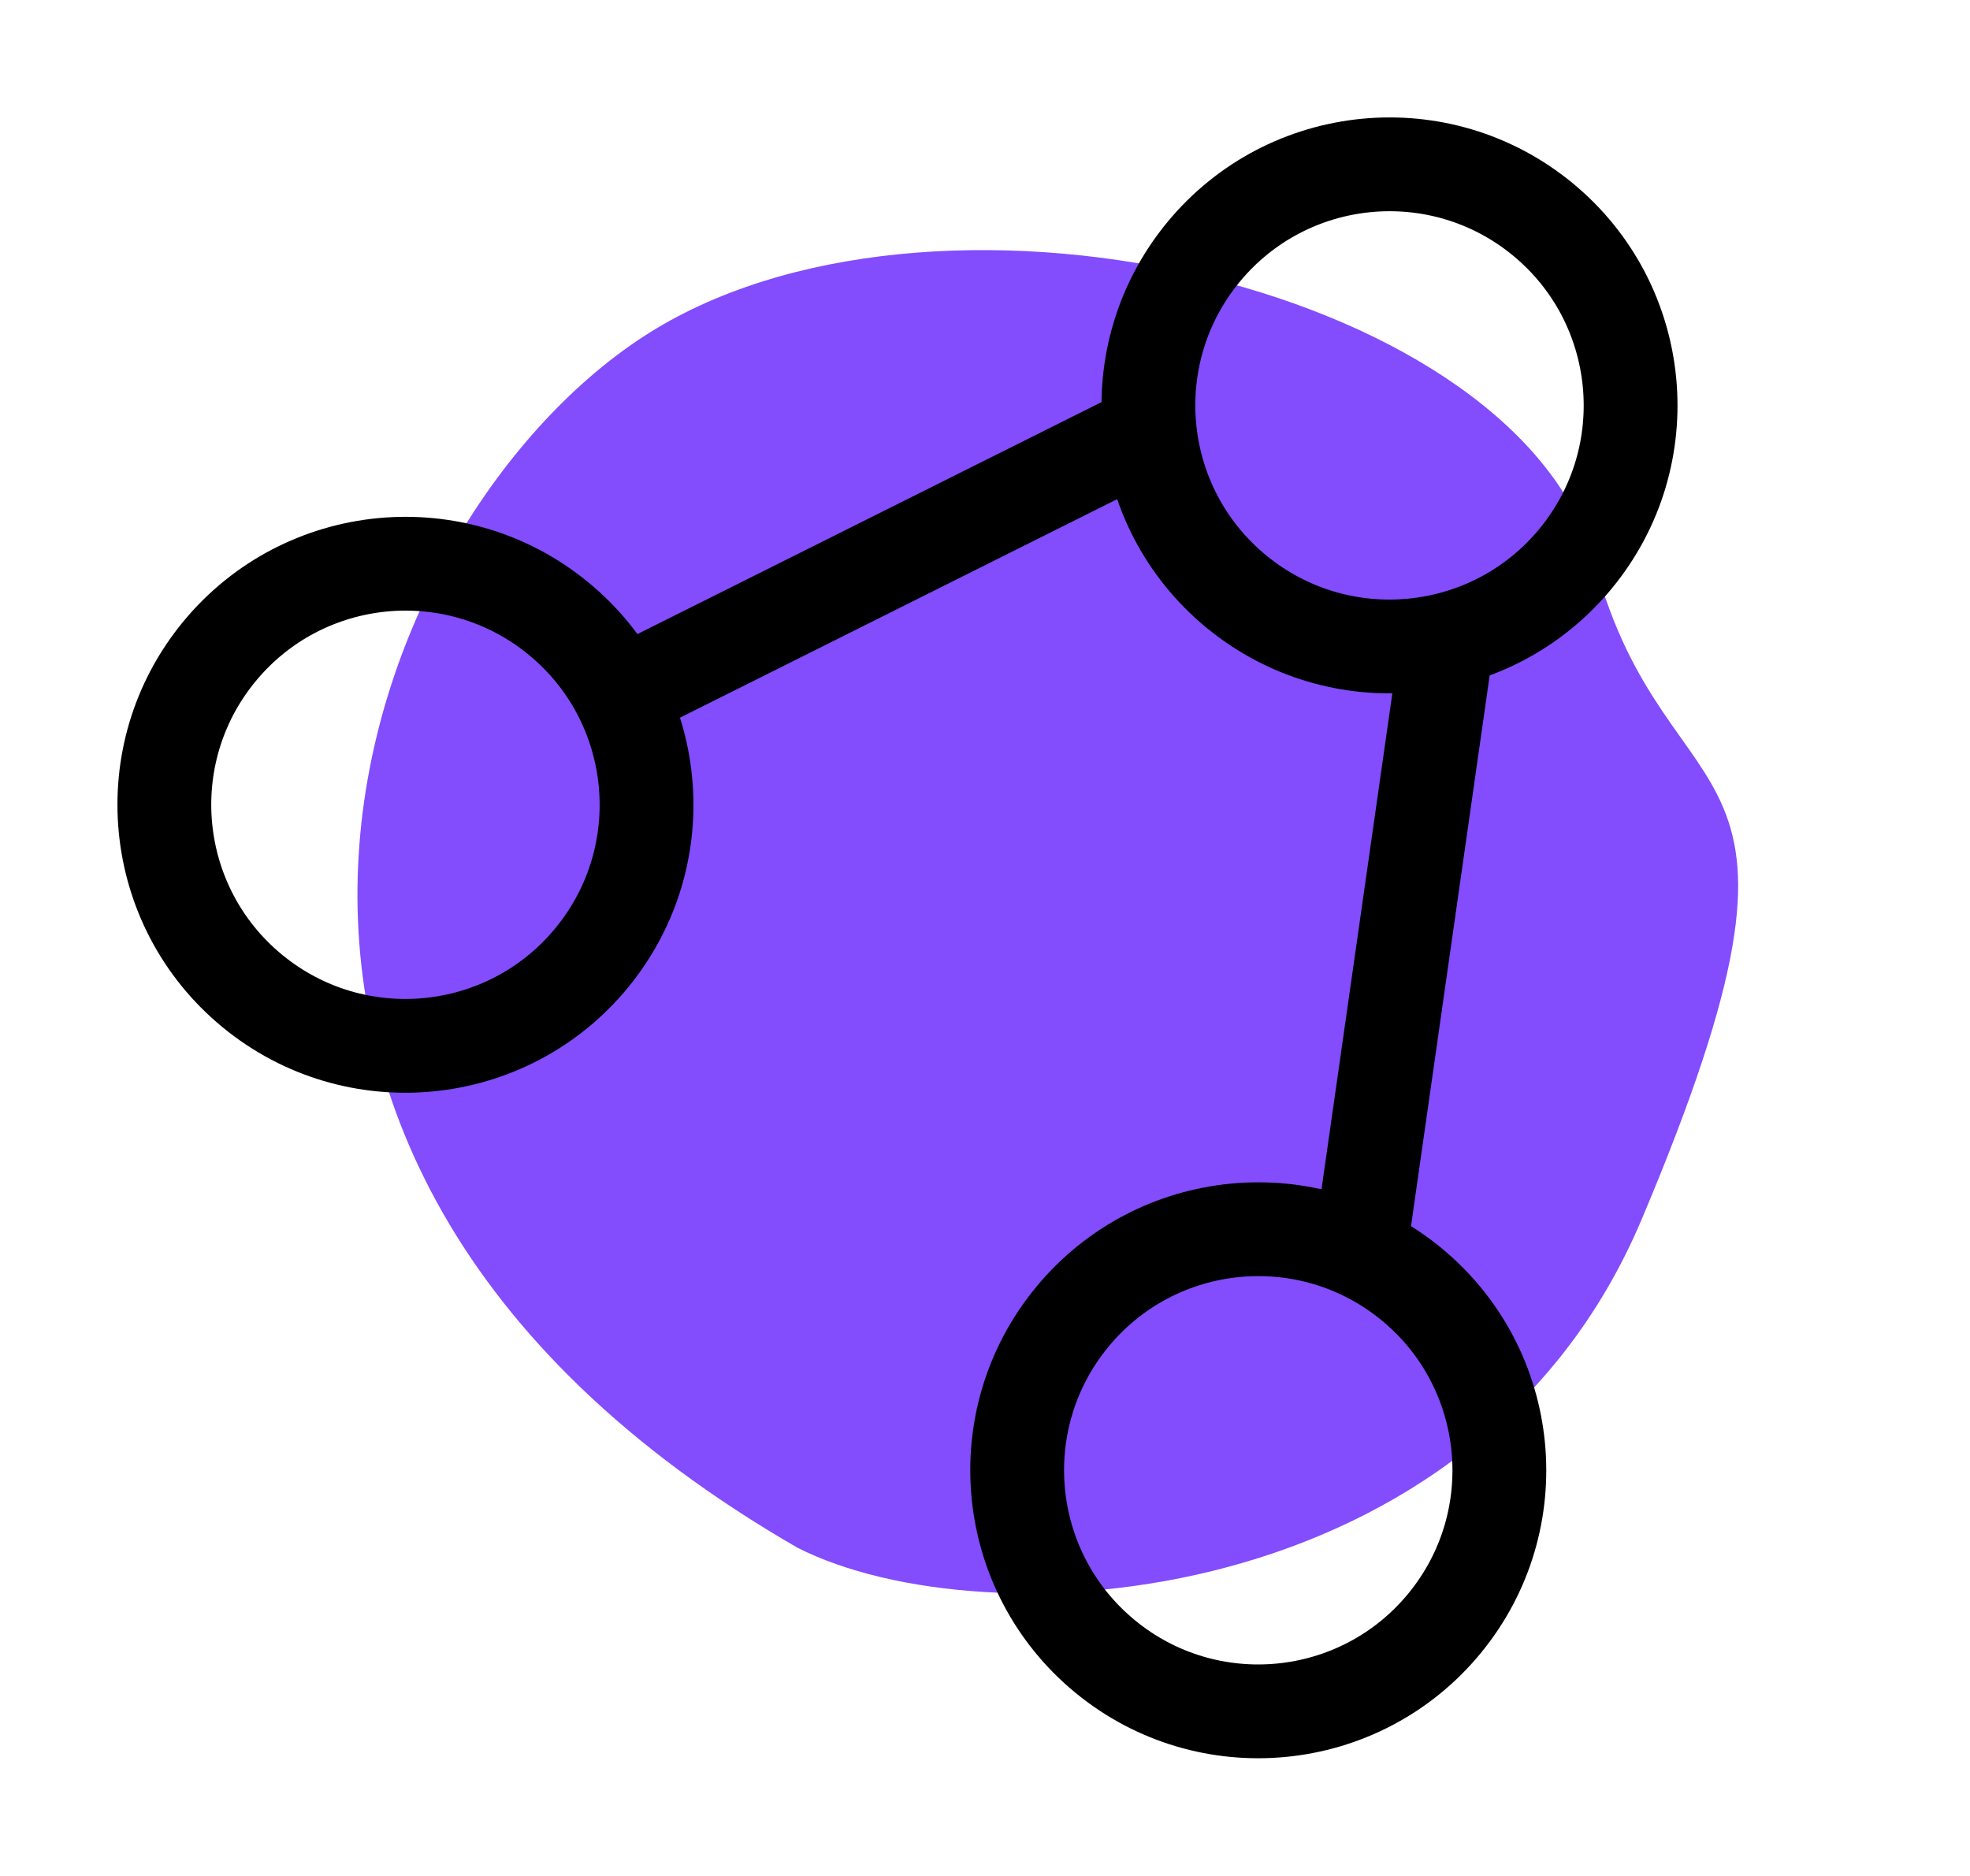 <svg width="21" height="20" viewBox="0 0 21 20" fill="none" xmlns="http://www.w3.org/2000/svg">
<path d="M17.5 13C15.727 17.202 10.498 17.517 8.5 16.5C1.152 12.257 3.878 5.372 7 3.5C10.122 1.628 16.224 3.102 17 6C17.777 8.898 19.716 7.747 17.5 13Z" fill="#834CFD"/>
<circle cx="4.322" cy="8.58" r="2.57" transform="rotate(39.496 4.322 8.58)" stroke="black"/>
<circle cx="13.413" cy="15.675" r="2.57" transform="rotate(39.496 13.413 15.675)" stroke="black"/>
<circle cx="14.812" cy="4.322" r="2.57" transform="rotate(39.496 14.812 4.322)" stroke="black"/>
<line x1="6.795" y1="7.319" x2="12.058" y2="4.688" stroke="black"/>
<line x1="15.409" y1="6.96" x2="14.532" y2="13.101" stroke="black"/>
</svg>
